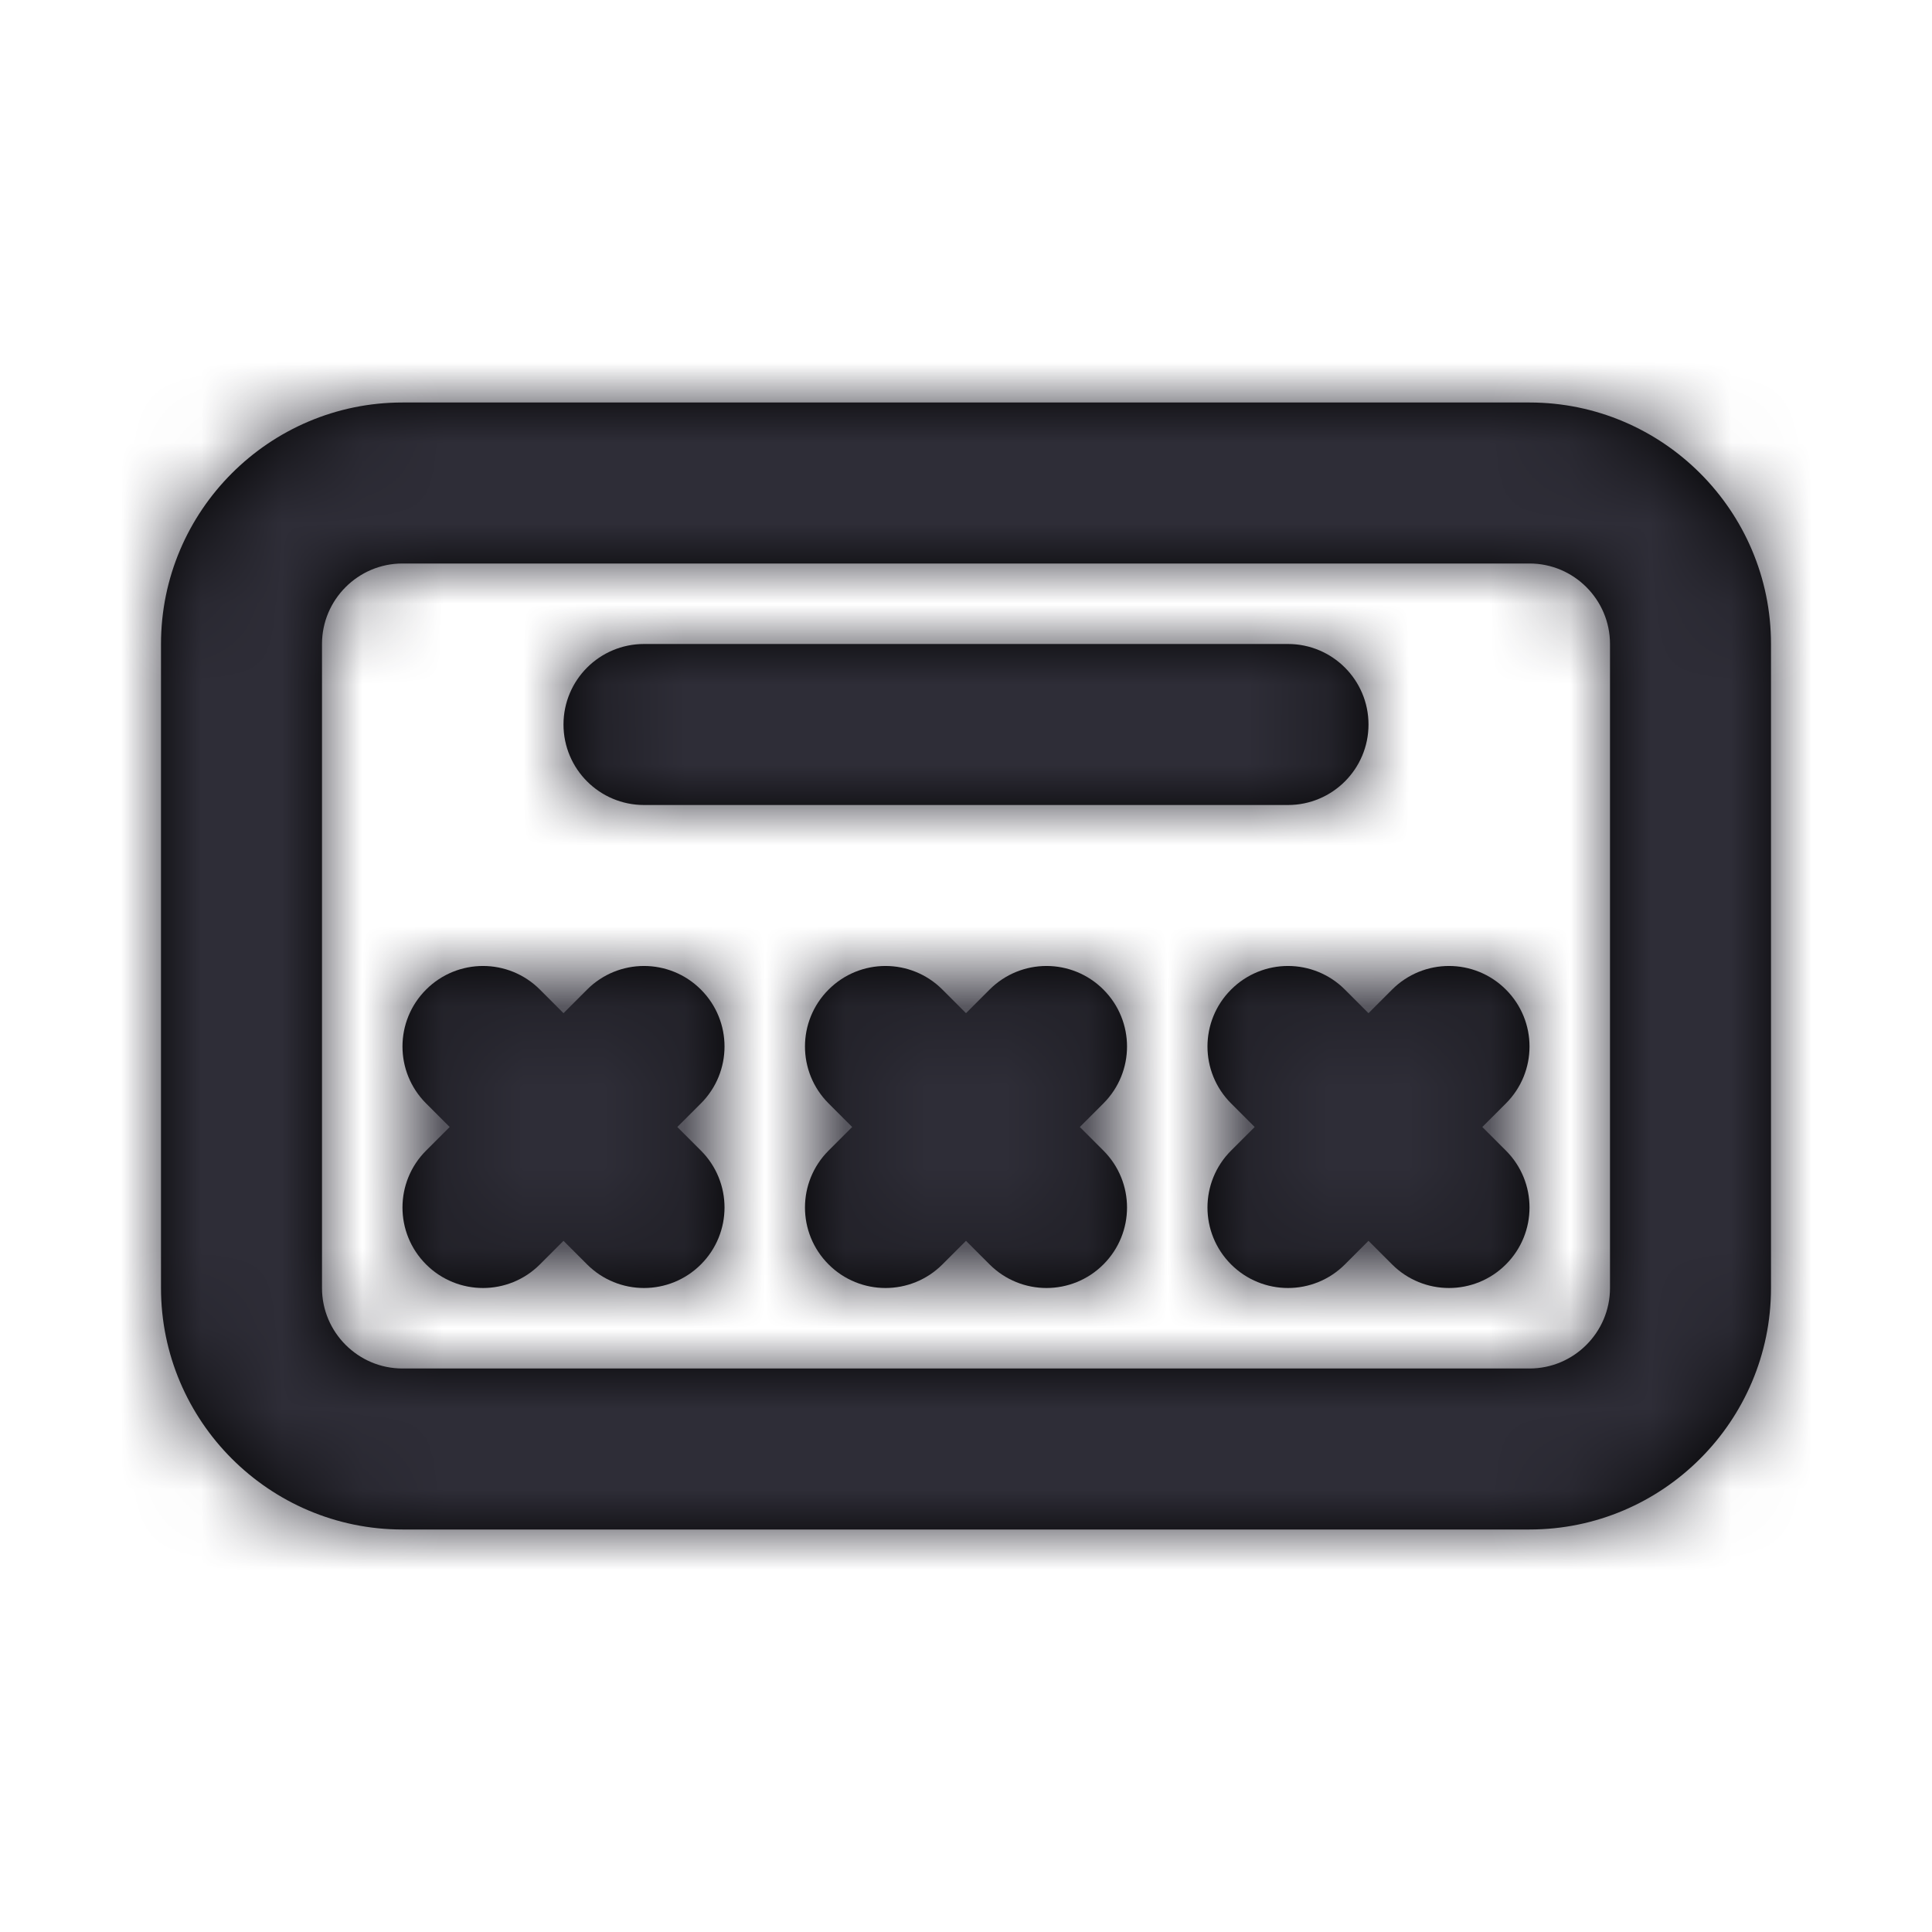 <?xml version="1.0" encoding="UTF-8"?>
<svg width="24px" height="24px" viewBox="0 0 24 24" version="1.1" xmlns="http://www.w3.org/2000/svg" xmlns:xlink="http://www.w3.org/1999/xlink">
    <!-- Generator: Sketch 52.3 (67297) - http://www.bohemiancoding.com/sketch -->
    <title>Icons/Plate</title>
    <desc>Created with Sketch.</desc>
    <defs>
        <path d="M20,16 L20,8 C20,7.449 19.551,7 19,7 L5,7 C4.449,7 4,7.449 4,8 L4,16 C4,16.551 4.449,17 5,17 L19,17 C19.551,17 20,16.551 20,16 Z M19,5 C20.654,5 22,6.346 22,8 L22,16 C22,17.654 20.654,19 19,19 L5,19 C3.346,19 2,17.654 2,16 L2,8 C2,6.346 3.346,5 5,5 L19,5 Z M8.707,12.293 C9.098,12.684 9.098,13.316 8.707,13.707 L8.414,14 L8.707,14.293 C9.098,14.684 9.098,15.316 8.707,15.707 C8.512,15.902 8.256,16 8,16 C7.744,16 7.488,15.902 7.293,15.707 L7,15.414 L6.707,15.707 C6.512,15.902 6.256,16 6,16 C5.744,16 5.488,15.902 5.293,15.707 C4.902,15.316 4.902,14.684 5.293,14.293 L5.586,14 L5.293,13.707 C4.902,13.316 4.902,12.684 5.293,12.293 C5.684,11.902 6.316,11.902 6.707,12.293 L7,12.586 L7.293,12.293 C7.684,11.902 8.316,11.902 8.707,12.293 Z M13.707,12.293 C14.098,12.684 14.098,13.316 13.707,13.707 L13.414,14 L13.707,14.293 C14.098,14.684 14.098,15.316 13.707,15.707 C13.512,15.902 13.256,16 13,16 C12.744,16 12.488,15.902 12.293,15.707 L12,15.414 L11.707,15.707 C11.512,15.902 11.256,16 11,16 C10.744,16 10.488,15.902 10.293,15.707 C9.902,15.316 9.902,14.684 10.293,14.293 L10.586,14 L10.293,13.707 C9.902,13.316 9.902,12.684 10.293,12.293 C10.684,11.902 11.316,11.902 11.707,12.293 L12,12.586 L12.293,12.293 C12.684,11.902 13.316,11.902 13.707,12.293 Z M18.707,12.293 C19.098,12.684 19.098,13.316 18.707,13.707 L18.414,14 L18.707,14.293 C19.098,14.684 19.098,15.316 18.707,15.707 C18.512,15.902 18.256,16 18,16 C17.744,16 17.488,15.902 17.293,15.707 L17,15.414 L16.707,15.707 C16.512,15.902 16.256,16 16,16 C15.744,16 15.488,15.902 15.293,15.707 C14.902,15.316 14.902,14.684 15.293,14.293 L15.586,14 L15.293,13.707 C14.902,13.316 14.902,12.684 15.293,12.293 C15.684,11.902 16.316,11.902 16.707,12.293 L17,12.586 L17.293,12.293 C17.684,11.902 18.316,11.902 18.707,12.293 Z M8,10 C7.448,10 7,9.552 7,9 C7,8.448 7.448,8 8,8 L16,8 C16.552,8 17,8.448 17,9 C17,9.552 16.552,10 16,10 L8,10 Z" id="path-1"></path>
    </defs>
    <g id="Icons/Plate" stroke="none" stroke-width="1" fill="none" fill-rule="evenodd">
        <mask id="mask-2" fill="white">
            <use xlink:href="#path-1"></use>
        </mask>
        <use id="Combined-Shape" fill="#000000" xlink:href="#path-1"></use>
        <g id="Colors/Grey/Grey-1" mask="url(#mask-2)" fill="#2E2D37">
            <rect id="Rectangle" x="0" y="0" width="24" height="24"></rect>
        </g>
    </g>
</svg>